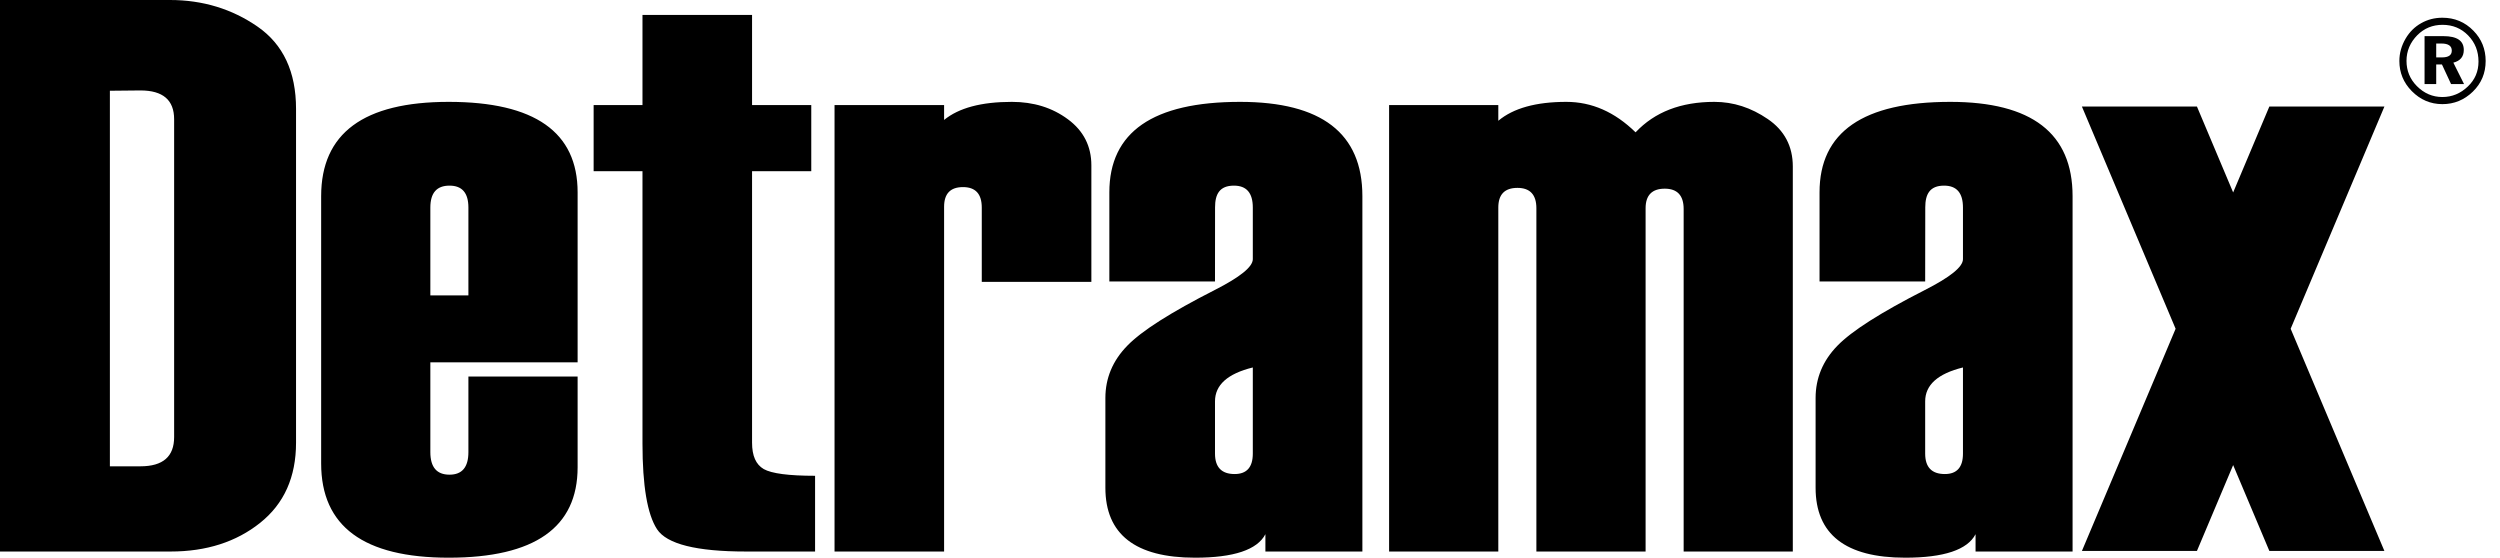<svg width="130" height="29" viewBox="0 0 130 29" fill="none" xmlns="http://www.w3.org/2000/svg">
<path d="M0 28.679V0H8.838C10.543 0 12.066 0.465 13.395 1.386C14.731 2.311 15.394 3.741 15.394 5.659V23.019C15.394 24.808 14.773 26.195 13.525 27.19C12.286 28.179 10.73 28.679 8.877 28.679H0V28.679ZM30.036 18.84H22.378V23.51C22.378 24.295 22.71 24.683 23.374 24.683C24.029 24.683 24.357 24.295 24.357 23.51V19.579H30.036V24.297C30.036 27.431 27.804 29 23.333 29C18.91 29 16.7 27.369 16.7 24.099V10.2C16.7 6.929 18.91 5.297 23.333 5.297C27.804 5.297 30.036 6.867 30.036 10.002V18.84V18.84ZM42.384 28.679H38.786C36.214 28.679 34.672 28.291 34.166 27.52C33.661 26.747 33.409 25.258 33.409 23.062V8.901H30.869V5.462H33.409V0.777H39.107V5.463H42.186V8.902H39.107V23.019C39.107 23.702 39.305 24.153 39.715 24.392C40.124 24.623 41.012 24.741 42.384 24.741V28.679H42.384ZM56.751 14.658H51.052V10.793C51.052 10.082 50.725 9.729 50.076 9.729C49.421 9.729 49.093 10.069 49.093 10.752V28.679H43.396V5.462H49.093V6.237C49.858 5.612 51.025 5.297 52.616 5.297C53.748 5.297 54.721 5.6 55.535 6.205C56.351 6.809 56.751 7.612 56.751 8.599V14.658H56.751ZM93.226 28.679H87.55V10.868C87.55 10.166 87.222 9.811 86.566 9.811C85.905 9.811 85.571 10.153 85.571 10.828V28.679H79.892V10.828C79.892 10.125 79.563 9.77 78.908 9.77C78.241 9.77 77.912 10.112 77.912 10.793V28.679H72.233V5.462H77.912V6.28C78.697 5.623 79.878 5.297 81.448 5.297C82.77 5.297 83.966 5.821 85.05 6.881C86.049 5.821 87.411 5.297 89.148 5.297C90.137 5.297 91.058 5.597 91.924 6.19C92.789 6.778 93.226 7.606 93.226 8.655V28.679H93.226ZM70.844 28.679H65.801V27.778C65.377 28.59 64.156 29 62.143 29C59.037 29 57.48 27.785 57.48 25.362V20.699C57.48 19.66 57.863 18.752 58.615 17.981C59.365 17.203 60.886 16.241 63.166 15.08C64.482 14.411 65.146 13.877 65.146 13.476V10.793C65.146 10.029 64.818 9.653 64.163 9.653C63.418 9.653 63.183 10.098 63.183 10.781L63.18 14.636H57.686V10.002C57.686 6.867 59.952 5.297 64.482 5.297C68.72 5.297 70.844 6.929 70.844 10.2V28.679H70.844ZM108.259 5.54H114.241L116.124 10.007L118.006 5.54H123.99L119.114 17.096L123.988 28.648H118.006L116.124 24.184L114.241 28.648H108.26L113.132 17.096L108.259 5.54ZM107.774 28.679H102.729V27.778C102.307 28.59 101.084 29 99.07 29C95.966 29 94.411 27.785 94.411 25.362V20.699C94.411 19.66 94.791 18.752 95.542 17.981C96.294 17.203 97.817 16.241 100.094 15.08C101.411 14.411 102.074 13.877 102.074 13.476V10.793C102.074 10.029 101.746 9.653 101.091 9.653C100.349 9.653 100.114 10.098 100.114 10.781L100.109 14.636H94.616V10.002C94.616 6.867 96.881 5.297 101.413 5.297C105.651 5.297 107.774 6.929 107.774 10.2V28.679H107.774ZM102.074 23.586V19.108C100.763 19.431 100.109 20.018 100.109 20.871V23.586C100.109 24.294 100.448 24.65 101.133 24.65C101.761 24.65 102.074 24.295 102.074 23.586ZM65.146 23.586V19.108C63.833 19.431 63.18 20.018 63.18 20.871V23.586C63.18 24.294 63.52 24.65 64.202 24.65C64.831 24.65 65.146 24.295 65.146 23.586ZM24.357 15.36V10.793C24.357 10.029 24.029 9.653 23.374 9.653C22.71 9.653 22.378 10.029 22.378 10.793V15.36H24.357V15.36ZM9.055 22.726V6.204C9.055 5.202 8.475 4.703 7.301 4.703L5.714 4.719V24.248H7.301C8.475 24.248 9.055 23.743 9.055 22.726Z" fill="black"/>
<path d="M127.493 2.634C127.493 2.386 127.312 2.263 126.949 2.263H126.683V2.985H126.981C127.322 2.985 127.493 2.869 127.493 2.634ZM128.13 4.371H127.455L126.981 3.351H126.683V4.371H126.077V1.879H127.054C127.763 1.879 128.117 2.118 128.117 2.596C128.117 2.946 127.937 3.166 127.574 3.258L128.13 4.371ZM128.882 3.202C128.882 2.666 128.705 2.215 128.346 1.845C127.989 1.476 127.542 1.291 127.011 1.291C126.496 1.291 126.062 1.47 125.706 1.823C125.33 2.203 125.138 2.651 125.138 3.165C125.138 3.675 125.318 4.113 125.675 4.475C126.052 4.855 126.493 5.045 127.005 5.045C127.508 5.045 127.95 4.861 128.332 4.494C128.699 4.144 128.882 3.714 128.882 3.202ZM129.254 3.171C129.254 3.803 129.031 4.333 128.586 4.767C128.142 5.198 127.615 5.415 127.006 5.415C126.386 5.415 125.857 5.188 125.41 4.735C124.981 4.298 124.767 3.777 124.767 3.171C124.767 2.762 124.877 2.374 125.095 2.002C125.296 1.661 125.564 1.395 125.899 1.207C126.232 1.017 126.599 0.922 127.005 0.922C127.638 0.922 128.177 1.145 128.618 1.597C129.04 2.027 129.254 2.553 129.254 3.171Z" fill="black"/>
</svg>
